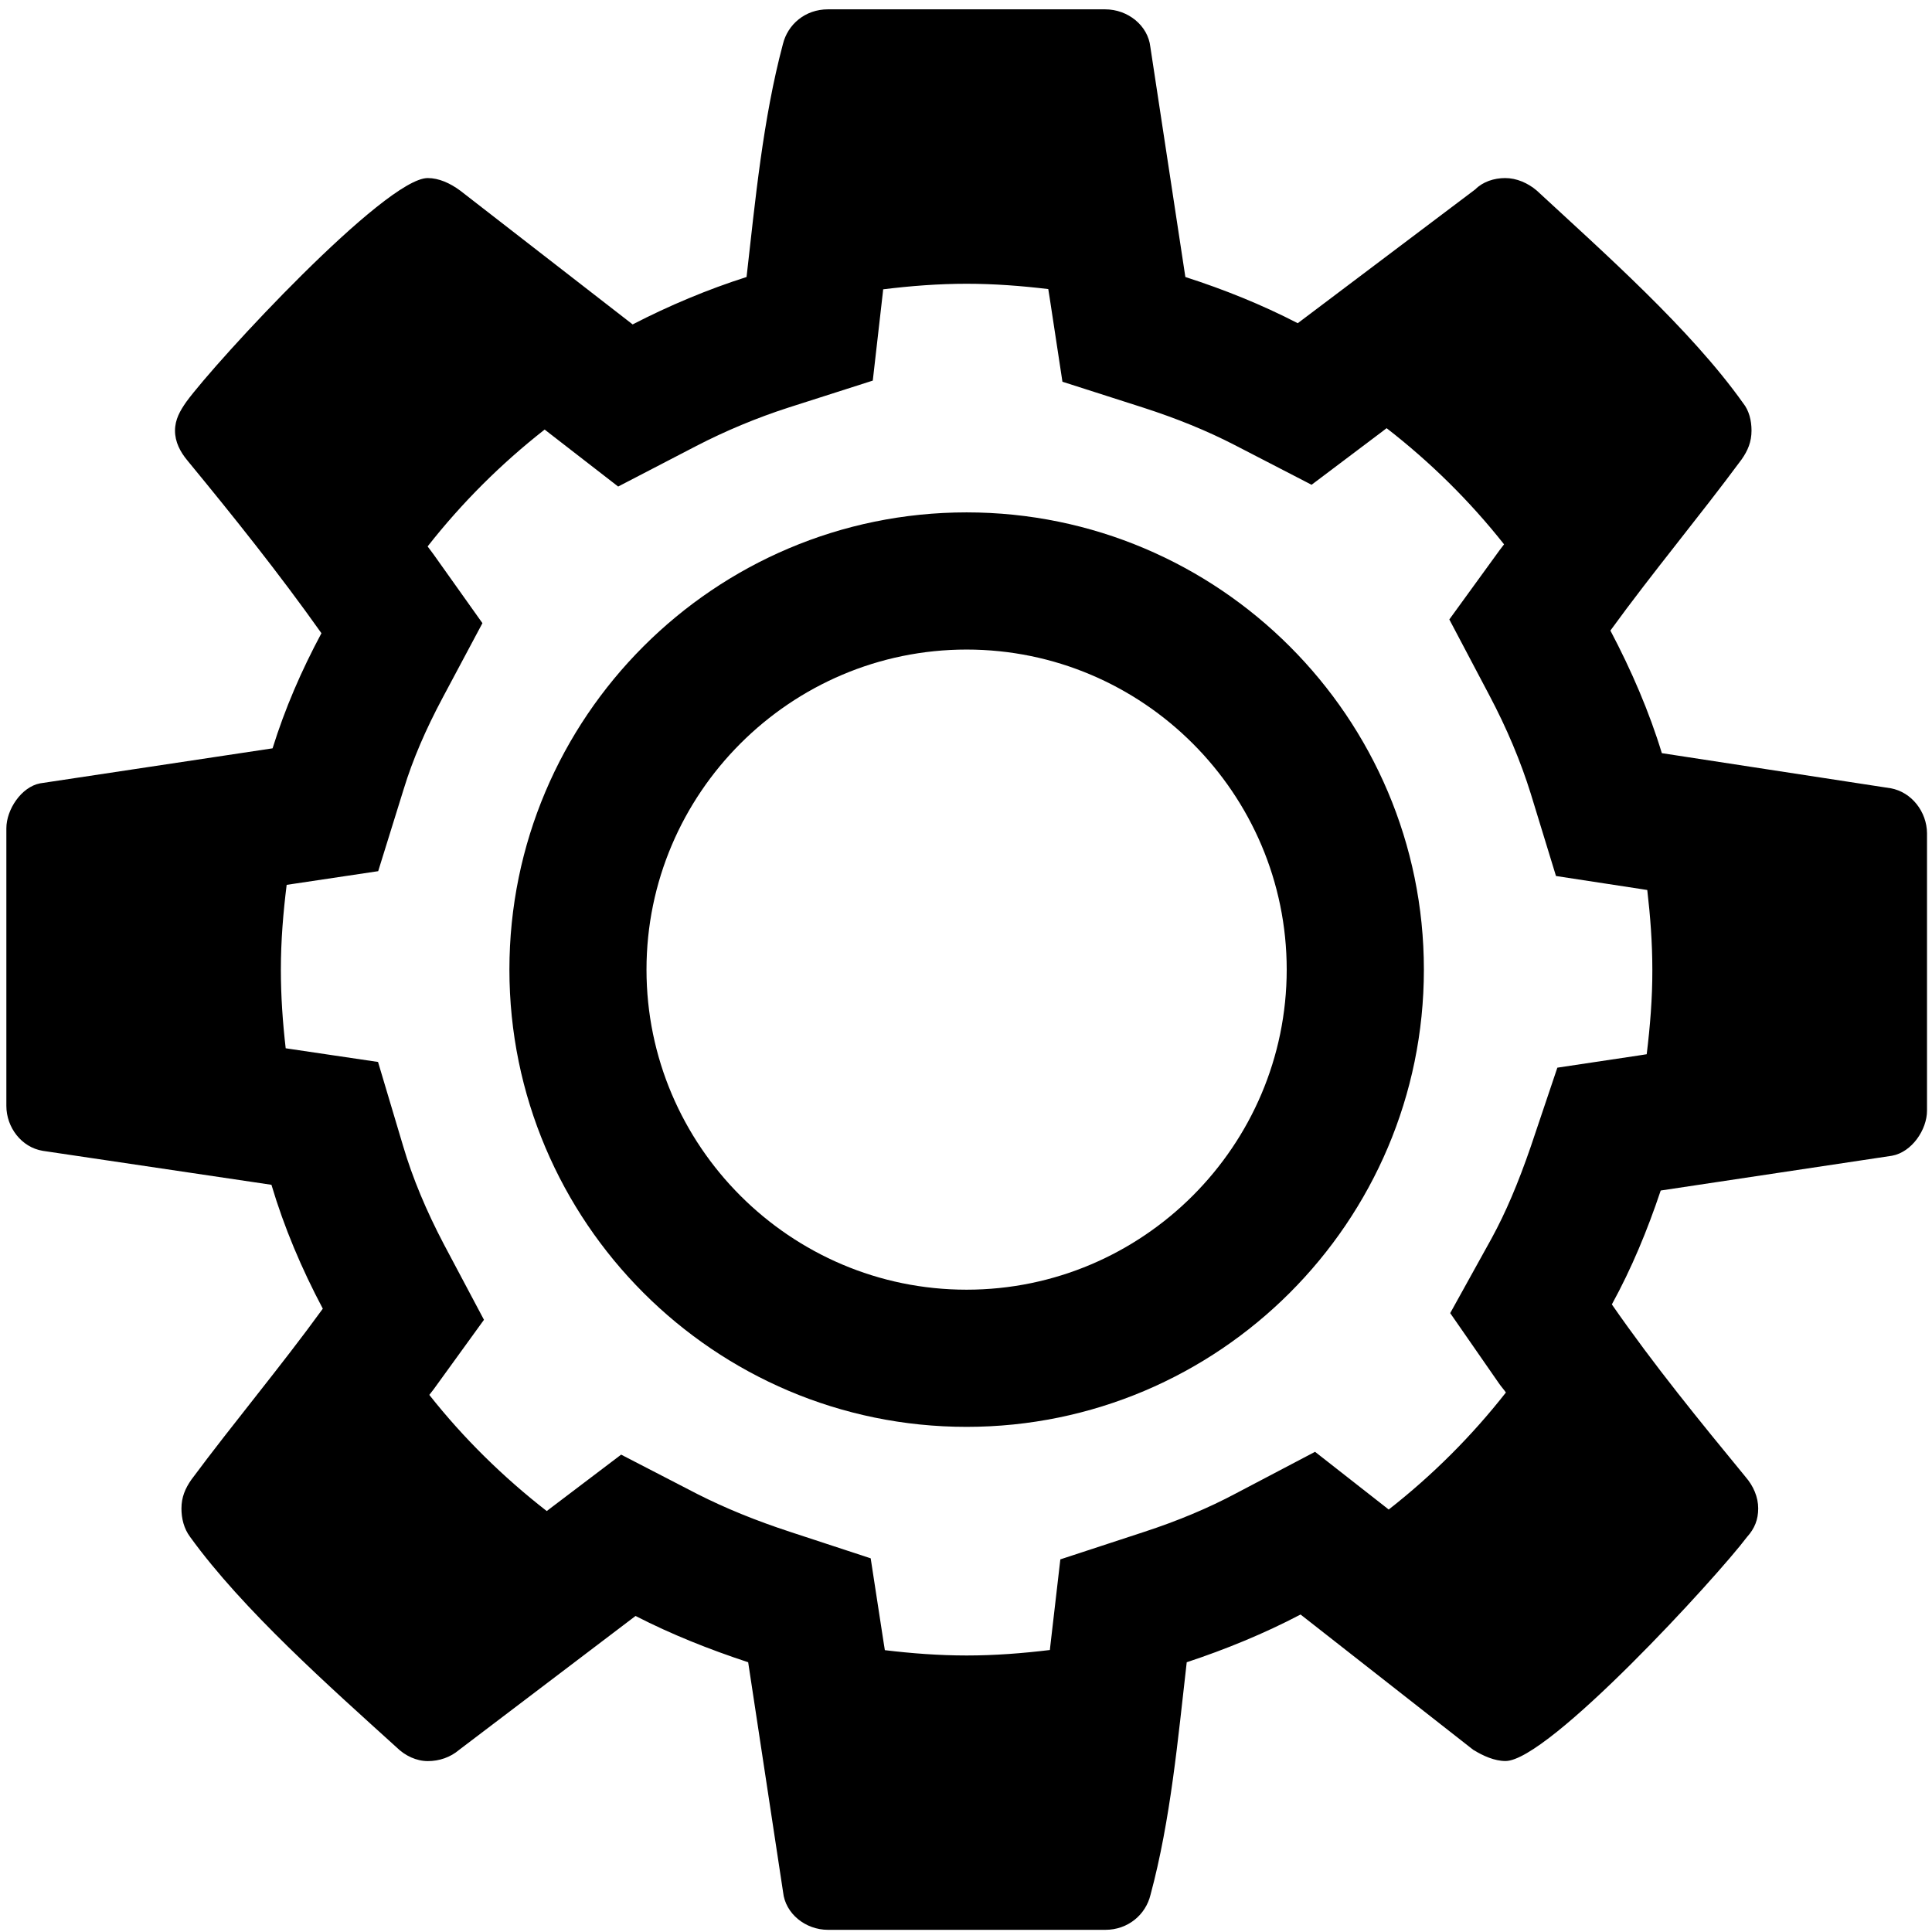 <svg xmlns="http://www.w3.org/2000/svg" xmlns:xlink="http://www.w3.org/1999/xlink" version="1.1" x="0px" y="0px" width="24px" height="24px" viewBox="0 0 24 24" enable-background="new 0 0 24 24" xml:space="preserve"><g><path d="M12.007 6.365c-3.132 0-5.679 2.547-5.679 5.68c0 3.132 2.547 5.68 5.679 5.68c3.133 0 5.681-2.548 5.681-5.68 C17.688 8.913 15.14 6.365 12.007 6.365z M12.007 16.021c-2.189 0-3.976-1.786-3.976-3.976c0-2.19 1.788-3.976 3.976-3.976 c2.19 0 3.977 1.787 3.977 3.976C15.983 14.234 14.197 16.021 12.007 16.021z"/><path d="M23.486 9.792l-2.842-0.436c-0.156-0.513-0.377-1.026-0.639-1.523c0.53-0.73 1.102-1.412 1.63-2.126 c0.077-0.109 0.123-0.218 0.123-0.358c0-0.124-0.03-0.249-0.105-0.342c-0.651-0.917-1.741-1.879-2.563-2.64 c-0.109-0.093-0.25-0.155-0.392-0.155c-0.139 0-0.278 0.046-0.371 0.14l-2.206 1.663c-0.449-0.232-0.915-0.419-1.396-0.574 L14.29 0.583c-0.029-0.266-0.279-0.467-0.561-0.467h-3.445c-0.281 0-0.499 0.186-0.559 0.434C9.477 1.482 9.382 2.493 9.274 3.441 C8.791 3.595 8.31 3.797 7.859 4.03L5.717 2.368C5.591 2.275 5.452 2.212 5.313 2.212c-0.527 0-2.624 2.268-2.998 2.779 c-0.078 0.111-0.141 0.22-0.141 0.359S2.238 5.613 2.33 5.723C2.906 6.423 3.464 7.12 3.993 7.866 c-0.25 0.467-0.452 0.933-0.607 1.43L0.498 9.731c-0.233 0.045-0.419 0.325-0.419 0.559v3.448c0 0.265 0.186 0.514 0.452 0.558 l2.841 0.422c0.157 0.528 0.373 1.039 0.638 1.539c-0.529 0.729-1.103 1.41-1.633 2.124c-0.076 0.109-0.123 0.218-0.123 0.358 c0 0.123 0.03 0.25 0.109 0.355c0.652 0.902 1.738 1.864 2.562 2.611c0.109 0.108 0.25 0.172 0.39 0.172 c0.142 0 0.28-0.047 0.389-0.14l2.191-1.663c0.45 0.231 0.917 0.416 1.399 0.575l0.434 2.857c0.028 0.266 0.277 0.467 0.558 0.467 h3.445c0.281 0 0.501-0.187 0.561-0.435c0.251-0.931 0.341-1.941 0.45-2.889c0.481-0.159 0.965-0.357 1.414-0.593l2.144 1.68 c0.123 0.076 0.266 0.14 0.402 0.14c0.533 0 2.627-2.287 3-2.783c0.095-0.105 0.139-0.216 0.139-0.355 c0-0.141-0.06-0.279-0.156-0.39c-0.574-0.699-1.132-1.381-1.662-2.144c0.247-0.451 0.439-0.915 0.607-1.415l2.873-0.432 c0.248-0.045 0.435-0.325 0.435-0.56v-3.447C23.936 10.087 23.749 9.839 23.486 9.792z M20.456 13.096l-0.083 0.013l-1.027 0.154 l-0.331 0.983c-0.158 0.458-0.311 0.817-0.485 1.136l-0.515 0.93l0.605 0.872c0.028 0.041 0.059 0.074 0.087 0.114 c-0.425 0.542-0.913 1.029-1.456 1.454l-0.047-0.037l-0.868-0.68l-0.978 0.514c-0.346 0.185-0.732 0.346-1.149 0.482l-1.037 0.34 l-0.126 1.087l-0.004 0.039c-0.339 0.041-0.683 0.068-1.033 0.068c-0.345 0-0.683-0.026-1.017-0.066l-0.017-0.107l-0.159-1.034 L9.82 19.031c-0.438-0.143-0.813-0.298-1.15-0.468L7.716 18.07l-0.855 0.648l-0.069 0.053c-0.542-0.422-1.033-0.904-1.459-1.443 c0.018-0.023 0.037-0.047 0.055-0.071l0.624-0.862l-0.498-0.938c-0.218-0.415-0.39-0.825-0.507-1.223l-0.311-1.042l-1.074-0.159 l-0.073-0.011c-0.037-0.321-0.06-0.646-0.06-0.977c0-0.357 0.029-0.708 0.072-1.053l0.08-0.012l1.057-0.158l0.317-1.02 c0.113-0.369 0.273-0.739 0.484-1.135l0.494-0.926L5.383 6.883C5.36 6.85 5.335 6.821 5.312 6.788 C5.736 6.247 6.225 5.76 6.766 5.336l0.051 0.04l0.862 0.668l0.967-0.502C9.01 5.353 9.407 5.188 9.795 5.063l1.047-0.335 l0.125-1.094l0.004-0.04c0.34-0.042 0.685-0.069 1.037-0.069c0.344 0 0.681 0.026 1.014 0.066l0.017 0.106l0.159 1.045l1.005 0.322 c0.417 0.135 0.789 0.286 1.136 0.465l0.954 0.493l0.856-0.645l0.076-0.058c0.543 0.421 1.033 0.904 1.459 1.443 c-0.019 0.026-0.039 0.05-0.058 0.076l-0.622 0.857l0.495 0.938c0.221 0.417 0.393 0.83 0.516 1.224l0.314 1.025l1.058 0.162 l0.076 0.012c0.038 0.326 0.063 0.655 0.063 0.991C20.527 12.401 20.498 12.751 20.456 13.096z"/></g></svg>